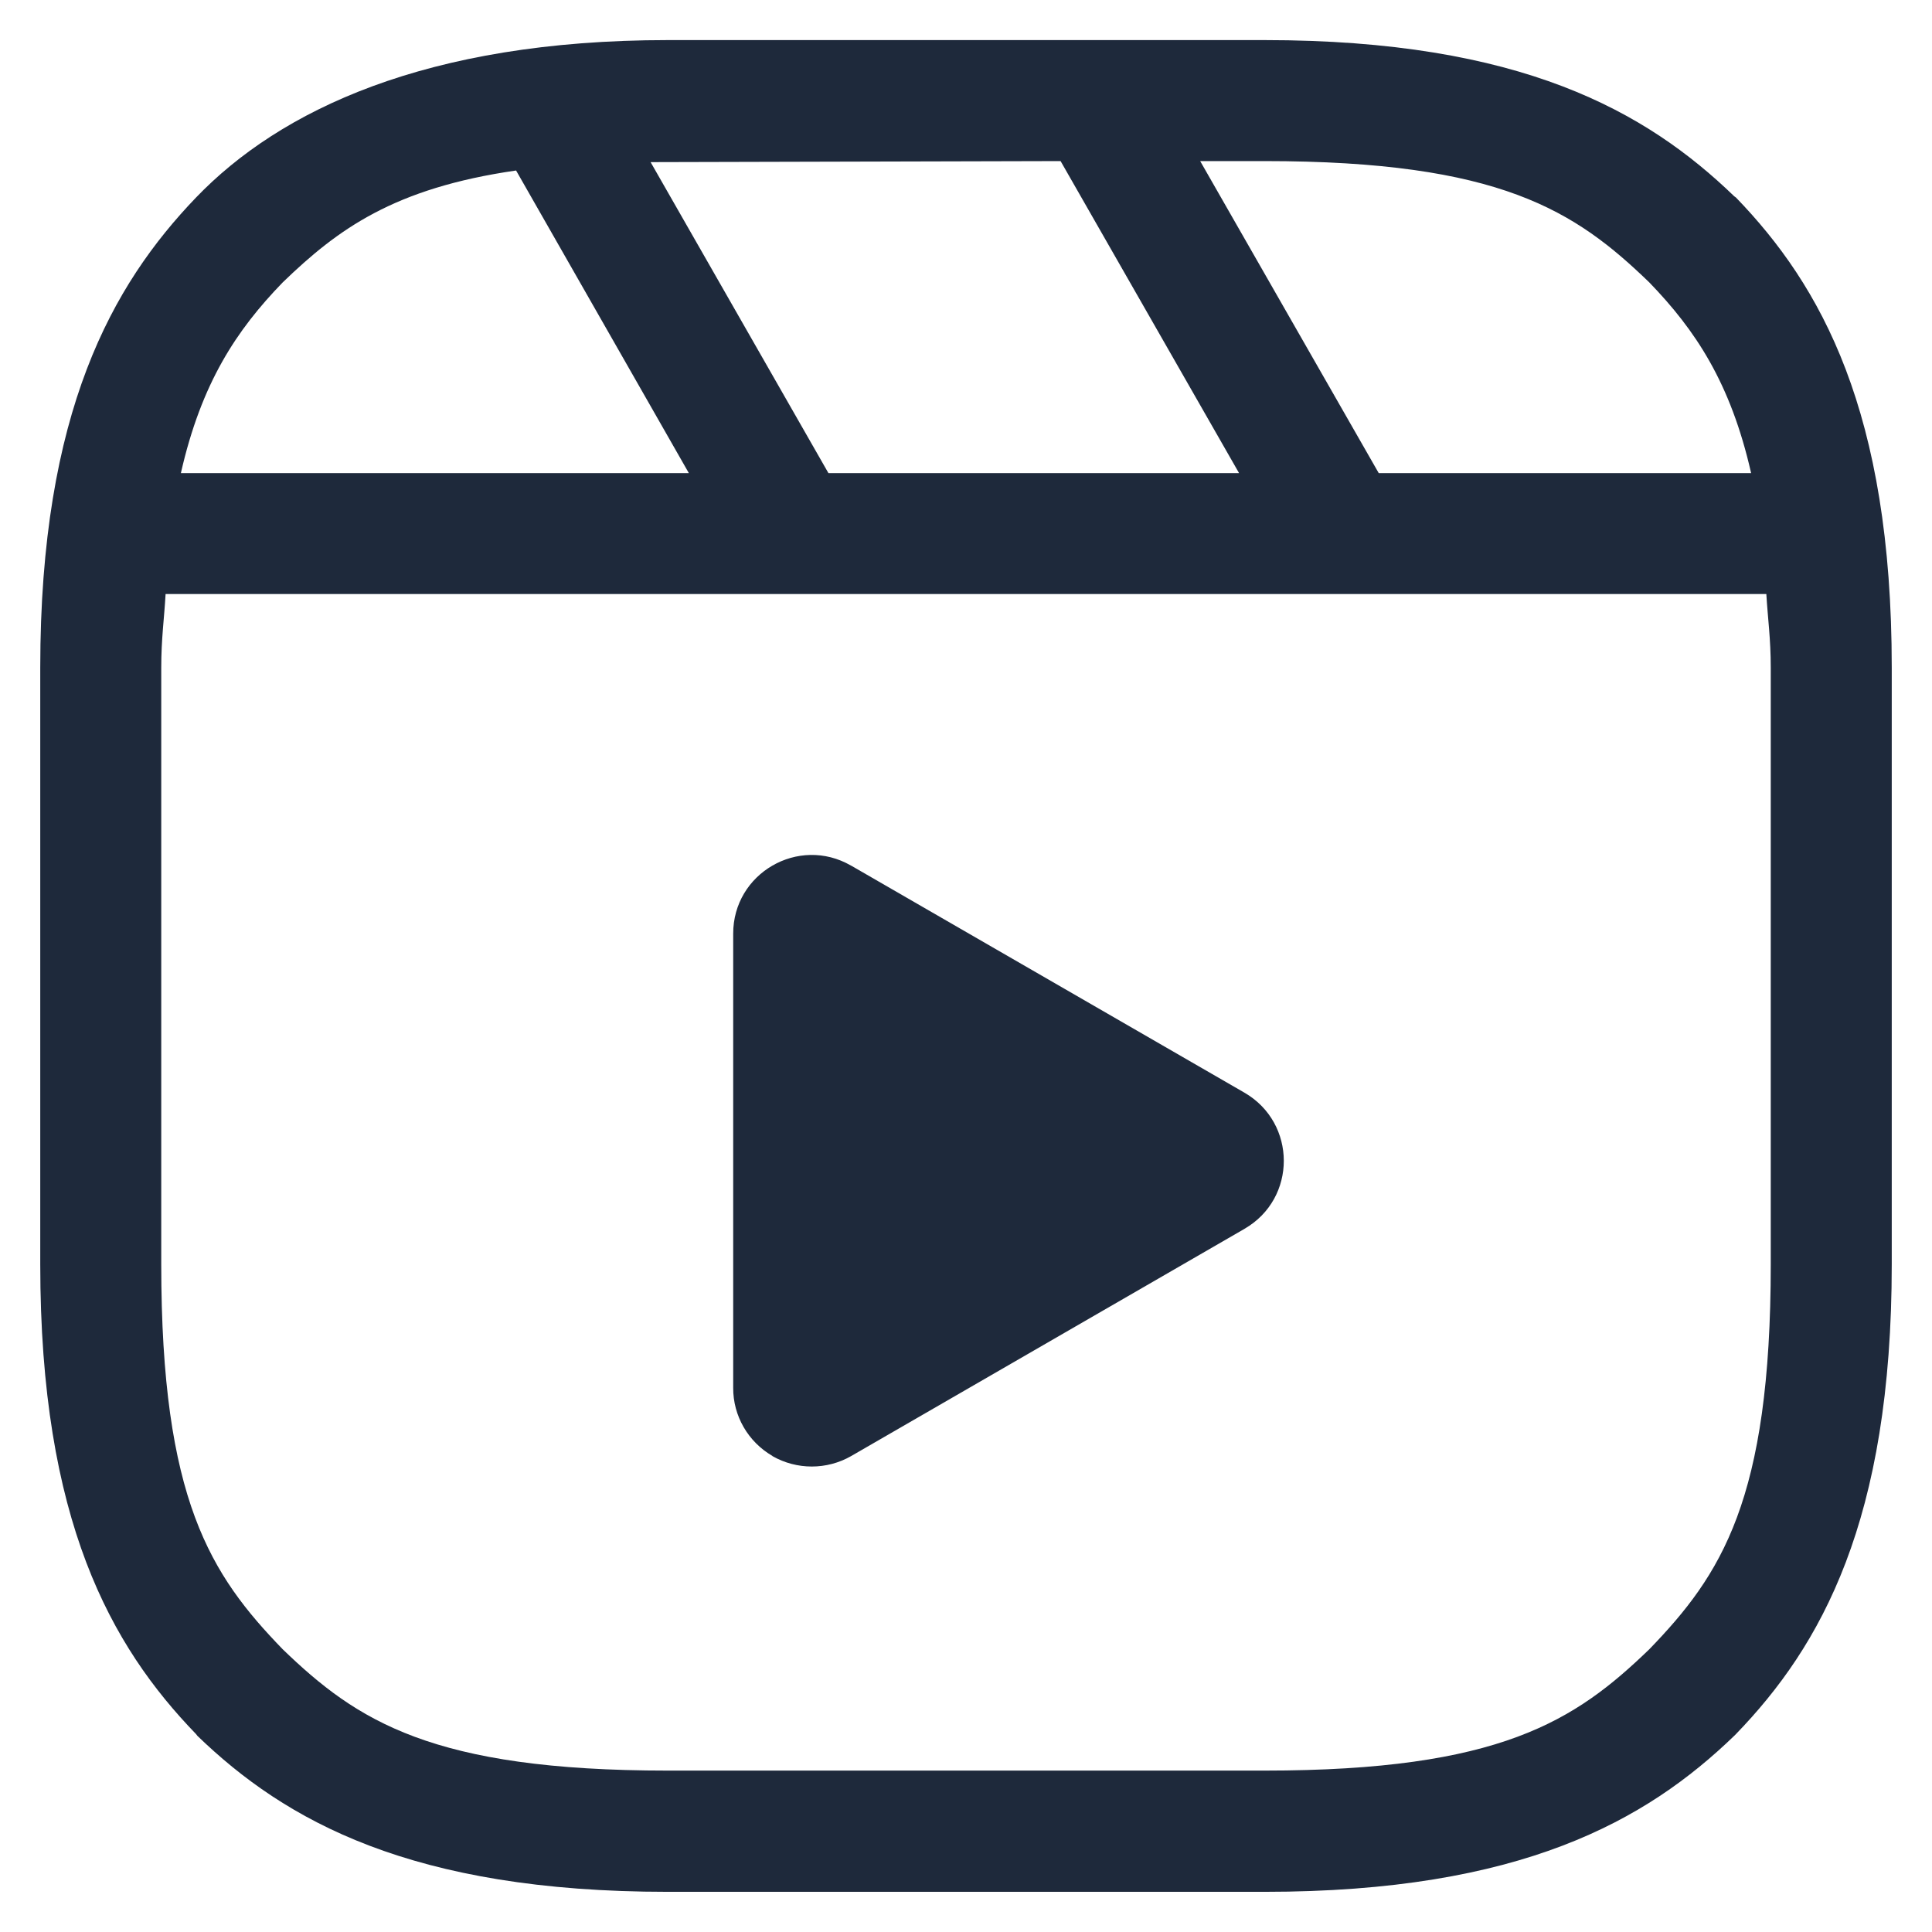 <svg xmlns="http://www.w3.org/2000/svg" height="12" width="12" viewBox="0 0 24 24">
  <path fill="#1e293b" d="M9.595 18.086c-.302-.175-.489-.498-.487-.846V11.6c-.002-.752.812-1.224 1.464-.847h.001l4.885 2.82c.652.377.654 1.316.001 1.692 0 .001 0 .001-.001.001l-4.885 2.822c-.302.173-.675.173-.978 0v-.002ZM8.297.498c-3.005 0-4.824.876-5.862 1.956C1.398 3.534.5 5.111.5 8.295v7.41c0 3.185.878 4.743 1.935 5.836.006.008.011.015.017.022 1.093 1.056 2.661 1.938 5.845 1.938h7.41c3.184 0 4.742-.882 5.836-1.938.008-.007.015-.014.022-.022 1.057-1.093 1.935-2.651 1.935-5.836v-7.41c0-3.184-.878-4.747-1.935-5.841-.007-.005-.014-.011-.022-.016-1.094-1.057-2.652-1.94-5.836-1.94h-7.41Zm4.878 1.503 2.217 3.876h-5.101L8.082 2.014l5.093-.013Zm1.734 0h.798c2.928 0 3.859.616 4.782 1.508.571.591 1.009 1.245 1.264 2.368h-4.626l-2.218-3.876Zm-8.498.117 2.146 3.759h-6.31c.255-1.123.692-1.777 1.264-2.368.687-.664 1.384-1.172 2.9-1.391ZM2.057 7.379h19.885c.018.304.055.555.055.916v7.41c0 2.93-.617 3.86-1.508 4.782-.923.891-1.854 1.508-4.782 1.508h-7.41c-2.929 0-3.863-.617-4.786-1.508-.892-.922-1.508-1.852-1.508-4.782v-7.41c0-.361.037-.612.054-.916Z"/>
</svg>